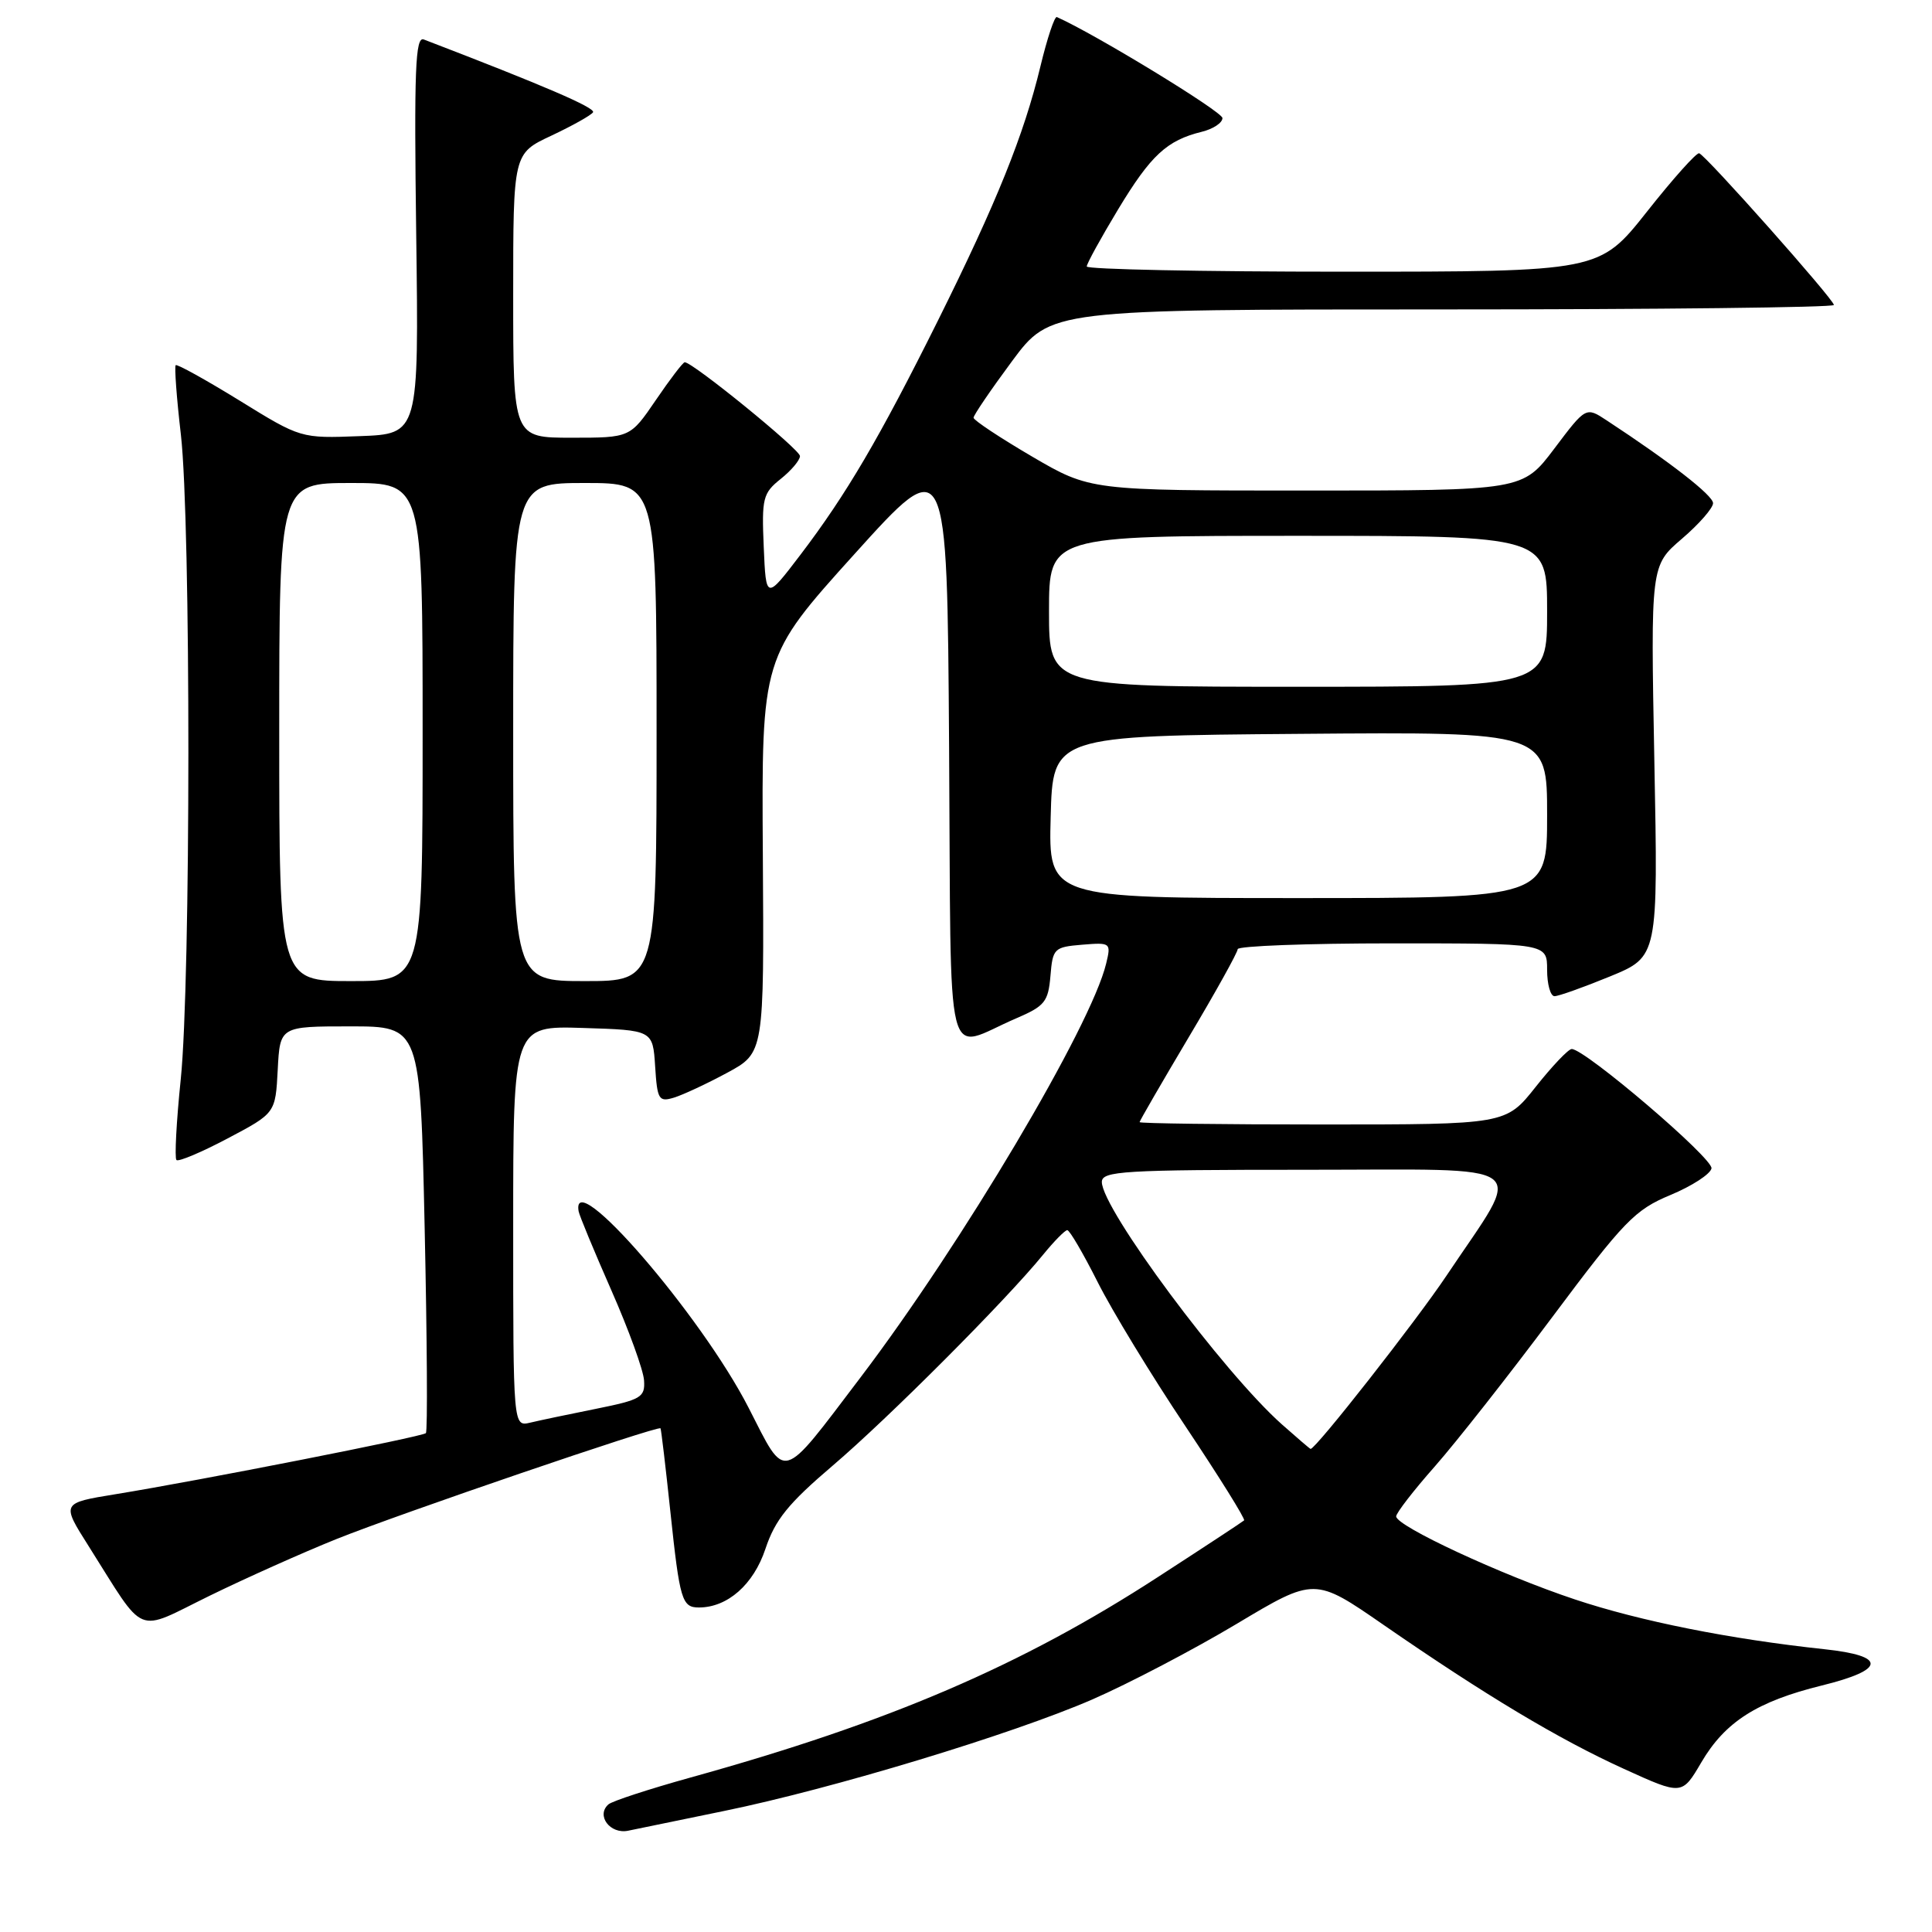 <?xml version="1.0" encoding="UTF-8" standalone="no"?>
<!DOCTYPE svg PUBLIC "-//W3C//DTD SVG 1.1//EN" "http://www.w3.org/Graphics/SVG/1.1/DTD/svg11.dtd" >
<svg xmlns="http://www.w3.org/2000/svg" xmlns:xlink="http://www.w3.org/1999/xlink" version="1.1" viewBox="0 0 256 256">
 <g >
 <path fill="currentColor"
d=" M 95.96 239.96 C 110.27 237.03 134.12 229.80 144.73 225.19 C 149.55 223.09 158.16 218.58 163.85 215.18 C 174.20 208.99 174.20 208.99 183.35 215.32 C 196.81 224.62 206.53 230.45 215.19 234.39 C 222.87 237.89 222.87 237.89 225.43 233.53 C 228.58 228.16 232.80 225.46 241.39 223.34 C 249.89 221.25 250.03 219.41 241.75 218.53 C 229.23 217.19 217.31 214.81 208.68 211.93 C 198.94 208.69 185.00 202.21 185.00 200.93 C 185.00 200.48 187.30 197.50 190.12 194.31 C 192.94 191.11 199.95 182.20 205.70 174.50 C 215.21 161.77 216.63 160.31 221.33 158.35 C 224.17 157.17 226.63 155.58 226.78 154.82 C 227.04 153.52 210.03 139.00 208.26 139.00 C 207.82 139.00 205.68 141.25 203.50 144.00 C 199.54 149.00 199.54 149.00 175.27 149.00 C 161.92 149.00 151.00 148.86 151.00 148.69 C 151.00 148.53 153.93 143.47 157.50 137.46 C 161.08 131.45 164.00 126.19 164.00 125.77 C 164.00 125.35 173.22 125.00 184.50 125.00 C 205.00 125.00 205.00 125.00 205.00 128.50 C 205.00 130.43 205.44 132.00 205.98 132.00 C 206.52 132.00 209.83 130.82 213.34 129.38 C 219.71 126.76 219.71 126.76 219.21 100.85 C 218.72 74.94 218.72 74.94 222.86 71.39 C 225.14 69.44 226.99 67.32 226.99 66.67 C 226.98 65.64 221.30 61.22 212.89 55.70 C 210.14 53.89 210.14 53.89 205.95 59.45 C 201.76 65.00 201.76 65.00 173.11 65.00 C 144.46 65.00 144.46 65.00 136.73 60.48 C 132.48 57.99 129.00 55.68 129.00 55.35 C 129.00 55.02 131.29 51.65 134.09 47.87 C 139.19 41.00 139.19 41.00 191.09 41.00 C 219.64 41.00 243.00 40.74 243.00 40.41 C 243.00 39.68 226.03 20.57 225.15 20.31 C 224.79 20.20 221.67 23.69 218.22 28.06 C 211.93 36.00 211.93 36.00 177.97 36.00 C 159.28 36.00 144.00 35.69 144.00 35.31 C 144.00 34.93 145.88 31.52 148.17 27.72 C 152.50 20.56 154.61 18.60 159.25 17.46 C 160.76 17.09 161.99 16.27 161.98 15.64 C 161.97 14.80 145.11 4.51 140.04 2.26 C 139.74 2.12 138.76 5.07 137.86 8.80 C 135.68 17.86 132.05 26.86 124.27 42.50 C 116.51 58.08 112.16 65.49 106.07 73.50 C 101.50 79.50 101.50 79.50 101.20 72.50 C 100.92 66.02 101.08 65.35 103.45 63.46 C 104.85 62.34 106.00 60.98 106.00 60.43 C 106.00 59.56 91.80 48.00 90.73 48.00 C 90.50 48.00 88.78 50.25 86.91 53.00 C 83.50 58.00 83.50 58.00 75.75 58.00 C 68.00 58.00 68.00 58.00 68.00 39.17 C 68.00 20.34 68.00 20.34 73.07 17.97 C 75.85 16.66 78.33 15.27 78.58 14.88 C 78.94 14.29 72.00 11.31 56.15 5.23 C 55.03 4.80 54.86 9.24 55.15 31.10 C 55.50 57.50 55.50 57.50 47.68 57.79 C 39.86 58.09 39.86 58.09 31.73 53.07 C 27.26 50.32 23.46 48.21 23.28 48.39 C 23.10 48.57 23.40 52.72 23.97 57.61 C 25.30 69.28 25.29 129.94 23.95 143.01 C 23.37 148.63 23.12 153.45 23.38 153.71 C 23.64 153.97 26.70 152.68 30.18 150.84 C 36.50 147.50 36.50 147.50 36.80 141.75 C 37.10 136.00 37.10 136.00 46.40 136.00 C 55.69 136.00 55.69 136.00 56.27 162.74 C 56.59 177.45 56.67 189.67 56.43 189.90 C 55.96 190.37 26.34 196.20 15.31 197.99 C 8.13 199.16 8.13 199.16 11.72 204.83 C 19.44 217.04 17.76 216.35 27.77 211.45 C 32.62 209.08 40.16 205.71 44.54 203.95 C 52.92 200.58 87.24 188.86 87.52 189.26 C 87.61 189.39 88.20 194.37 88.83 200.33 C 90.07 212.04 90.36 213.00 92.61 213.00 C 96.40 213.00 99.85 209.96 101.42 205.24 C 102.71 201.37 104.44 199.23 110.34 194.20 C 117.69 187.94 133.28 172.32 138.22 166.25 C 139.68 164.46 141.12 163.00 141.42 163.00 C 141.73 163.00 143.54 166.10 145.45 169.89 C 147.36 173.69 152.58 182.27 157.06 188.96 C 161.53 195.66 165.04 201.28 164.85 201.46 C 164.66 201.64 159.55 205.00 153.50 208.92 C 135.37 220.70 117.80 228.24 91.50 235.53 C 86.00 237.06 81.10 238.66 80.62 239.09 C 78.95 240.56 80.84 243.07 83.23 242.58 C 84.48 242.32 90.21 241.14 95.96 239.96 Z  M 99.19 186.53 C 92.89 174.23 75.60 154.25 76.67 160.50 C 76.76 161.05 78.72 165.77 81.01 170.98 C 83.31 176.20 85.26 181.57 85.34 182.91 C 85.49 185.15 84.95 185.47 79.00 186.67 C 75.42 187.39 71.49 188.21 70.25 188.51 C 68.00 189.04 68.00 189.04 68.00 162.48 C 68.00 135.92 68.00 135.92 77.25 136.21 C 86.50 136.50 86.50 136.50 86.81 141.30 C 87.09 145.72 87.29 146.05 89.31 145.44 C 90.51 145.07 93.69 143.59 96.37 142.14 C 101.25 139.50 101.25 139.50 101.08 113.28 C 100.91 87.06 100.91 87.06 113.21 73.43 C 125.50 59.81 125.50 59.81 125.76 98.97 C 126.06 143.31 125.00 139.06 134.69 134.92 C 138.44 133.31 138.90 132.73 139.19 129.31 C 139.49 125.67 139.67 125.49 143.38 125.18 C 147.17 124.87 147.24 124.92 146.57 127.68 C 144.58 135.98 127.45 164.83 114.02 182.52 C 103.32 196.61 104.23 196.37 99.19 186.53 Z  M 169.86 188.74 C 162.10 181.84 146.00 160.17 146.00 156.62 C 146.00 155.17 148.81 155.00 173.03 155.00 C 203.85 155.00 201.99 153.60 191.69 169.00 C 187.64 175.06 174.32 192.04 173.66 191.99 C 173.57 191.98 171.86 190.51 169.86 188.74 Z  M 37.00 97.00 C 37.00 64.00 37.00 64.00 46.50 64.00 C 56.00 64.00 56.00 64.00 56.00 97.00 C 56.00 130.00 56.00 130.00 46.50 130.00 C 37.00 130.00 37.00 130.00 37.00 97.00 Z  M 68.00 97.00 C 68.00 64.00 68.00 64.00 77.50 64.00 C 87.00 64.00 87.00 64.00 87.00 97.00 C 87.00 130.00 87.00 130.00 77.50 130.00 C 68.00 130.00 68.00 130.00 68.00 97.00 Z  M 139.22 108.25 C 139.50 97.50 139.50 97.50 172.25 97.24 C 205.00 96.97 205.00 96.97 205.00 107.99 C 205.00 119.00 205.00 119.00 171.97 119.00 C 138.93 119.00 138.93 119.00 139.22 108.25 Z  M 139.00 81.00 C 139.00 71.00 139.00 71.00 172.00 71.00 C 205.00 71.00 205.00 71.00 205.00 81.00 C 205.00 91.00 205.00 91.00 172.00 91.00 C 139.00 91.00 139.00 91.00 139.00 81.00 Z "/>
</g>
</svg>